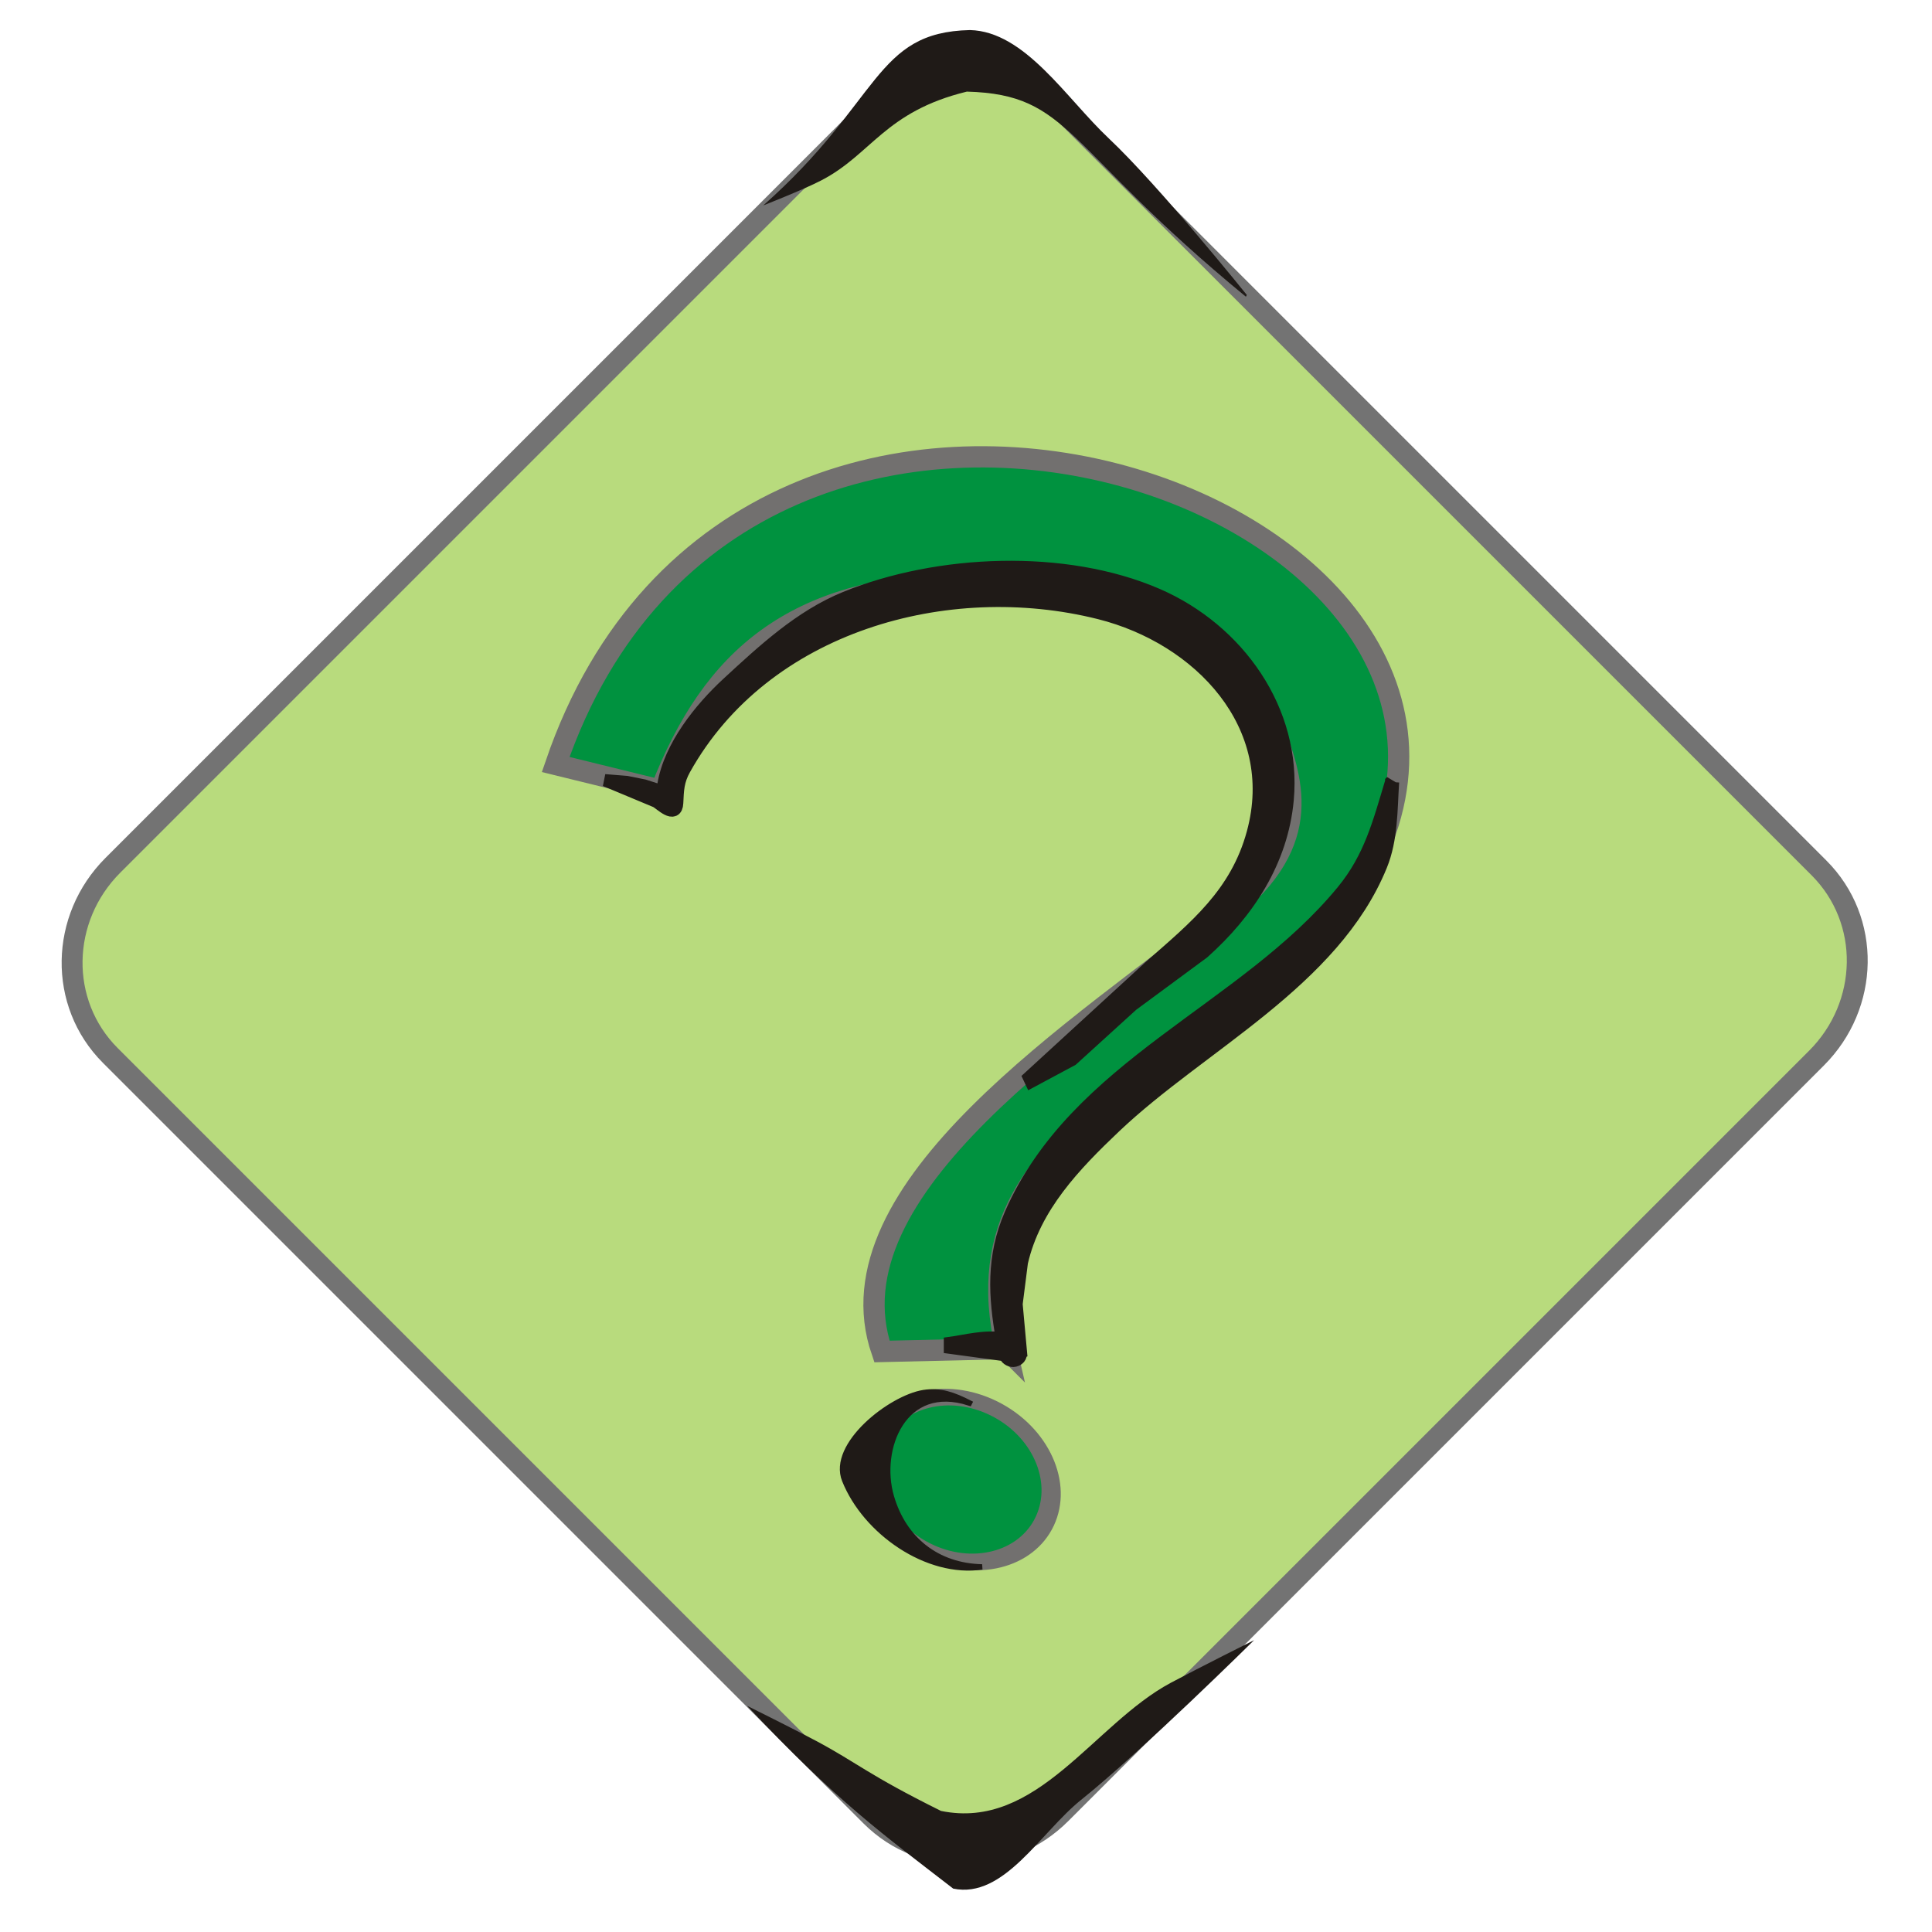 <?xml version="1.0" encoding="UTF-8" standalone="no"?>
<!-- Created with Inkscape (http://www.inkscape.org/) -->

<svg
   xmlns:dc="http://purl.org/dc/elements/1.1/"
   xmlns:cc="http://creativecommons.org/ns#"
   xmlns:rdf="http://www.w3.org/1999/02/22-rdf-syntax-ns#"
   xmlns:svg="http://www.w3.org/2000/svg"
   xmlns="http://www.w3.org/2000/svg"
   xmlns:sodipodi="http://sodipodi.sourceforge.net/DTD/sodipodi-0.dtd"
   xmlns:inkscape="http://www.inkscape.org/namespaces/inkscape"
   width="256"
   height="256"
   id="svg2"
   version="1.1"
   inkscape:version="0.48.3.1 r9886"
   sodipodi:docname="dialog-question.svg">
  <defs
     id="defs4">
    <style
       id="style2991"
       type="text/css">
   
    .str3 {stroke:#1F1A17;stroke-width:1.055}
    .str1 {stroke:#72706F;stroke-width:2.442}
    .str2 {stroke:#1F1A17;stroke-width:2.768}
    .str0 {stroke:#72706F;stroke-width:4.152}
    .fil3 {fill:none}
    .fil1 {fill:#00923F}
    .fil2 {fill:#1F1A17}
    .fil0 {fill:#B8DB7C}
   
  </style>
    <style
       id="style3081"
       type="text/css">
   
    .str1 {stroke:#1F1A17;stroke-width:2.768}
    .str0 {stroke:#72706F;stroke-width:4.152}
    .fil1 {fill:none}
    .fil3 {fill:#00923F}
    .fil2 {fill:#1F1A17}
    .fil0 {fill:#B8DB7C}
   
  </style>
    <style
       id="style3135"
       type="text/css">
   
    .str1 {stroke:#1F1A17;stroke-width:2.768}
    .str0 {stroke:#72706F;stroke-width:4.152}
    .fil1 {fill:none}
    .fil3 {fill:#00923F}
    .fil2 {fill:#1F1A17}
    .fil0 {fill:#B8DB7C}
   
  </style>
    <style
       id="style3203"
       type="text/css">
   
    .str1 {stroke:#1F1A17;stroke-width:1.384}
    .str2 {stroke:#1F1A17;stroke-width:2.768}
    .str0 {stroke:#72706F;stroke-width:4.152}
    .str4 {stroke:#1F1A17;stroke-width:0.896}
    .str3 {stroke:#72706F;stroke-width:1.343}
    .fil2 {fill:none}
    .fil0 {fill:#00923F}
    .fil1 {fill:#1F1A17}
    .fil3 {fill:#B8DB7C}
    .fil5 {fill:#1F1A17;fill-rule:nonzero}
    .fil4 {fill:#72706F;fill-rule:nonzero}
    .fil6 {fill:#B8DB7C;fill-rule:nonzero}
   
  </style>
    <style
       id="style3319"
       type="text/css">
   
    .str1 {stroke:#1F1A17;stroke-width:1.384}
    .str2 {stroke:#1F1A17;stroke-width:2.768}
    .str0 {stroke:#72706F;stroke-width:4.152}
    .str4 {stroke:#1F1A17;stroke-width:0.896}
    .str3 {stroke:#72706F;stroke-width:1.343}
    .fil2 {fill:none}
    .fil0 {fill:#00923F}
    .fil1 {fill:#1F1A17}
    .fil3 {fill:#B8DB7C}
    .fil5 {fill:#1F1A17;fill-rule:nonzero}
    .fil4 {fill:#72706F;fill-rule:nonzero}
    .fil6 {fill:#B8DB7C;fill-rule:nonzero}
   
  </style>
    <style
       id="style3435"
       type="text/css">
   
    .str1 {stroke:#1F1A17;stroke-width:2.768}
    .str0 {stroke:#72706F;stroke-width:4.152}
    .fil1 {fill:none}
    .fil3 {fill:#00923F}
    .fil2 {fill:#1F1A17}
    .fil0 {fill:#B8DB7C}
   
  </style>
    <style
       id="style3502"
       type="text/css">
   
    .str3 {stroke:#1F1A17;stroke-width:1.055}
    .str1 {stroke:#72706F;stroke-width:2.442}
    .str2 {stroke:#1F1A17;stroke-width:2.768}
    .str0 {stroke:#72706F;stroke-width:4.152}
    .fil3 {fill:none}
    .fil1 {fill:#00923F}
    .fil2 {fill:#1F1A17}
    .fil0 {fill:#B8DB7C}
   
  </style>
    <style
       id="style3592"
       type="text/css">
   
    .str1 {stroke:#1F1A17;stroke-width:2.768}
    .str0 {stroke:#72706F;stroke-width:4.152}
    .fil1 {fill:none}
    .fil3 {fill:#00923F}
    .fil2 {fill:#1F1A17}
    .fil0 {fill:#B8DB7C}
   
  </style>
    <style
       id="style3646"
       type="text/css">
   
    .str1 {stroke:#1F1A17;stroke-width:2.768}
    .str0 {stroke:#72706F;stroke-width:4.152}
    .fil1 {fill:none}
    .fil3 {fill:#00923F}
    .fil2 {fill:#1F1A17}
    .fil0 {fill:#B8DB7C}
   
  </style>
    <style
       id="style3714"
       type="text/css">
   
    .str3 {stroke:#1F1A17;stroke-width:1.055}
    .str1 {stroke:#72706F;stroke-width:2.442}
    .str2 {stroke:#1F1A17;stroke-width:2.768}
    .str0 {stroke:#72706F;stroke-width:4.152}
    .fil3 {fill:none}
    .fil1 {fill:#00923F}
    .fil2 {fill:#1F1A17}
    .fil0 {fill:#B8DB7C}
   
  </style>
    <style
       id="style3804"
       type="text/css">
   
    .str1 {stroke:#1F1A17;stroke-width:2.768}
    .str0 {stroke:#72706F;stroke-width:4.152}
    .fil1 {fill:none}
    .fil3 {fill:#00923F}
    .fil2 {fill:#1F1A17}
    .fil0 {fill:#B8DB7C}
   
  </style>
    <style
       id="style3858"
       type="text/css">
   
    .str1 {stroke:#1F1A17;stroke-width:2.768}
    .str0 {stroke:#72706F;stroke-width:4.152}
    .fil1 {fill:none}
    .fil3 {fill:#00923F}
    .fil2 {fill:#1F1A17}
    .fil0 {fill:#B8DB7C}
   
  </style>
    <style
       id="style3926"
       type="text/css">
   
    .str2 {stroke:#1F1A17;stroke-width:1.055}
    .str3 {stroke:#1F1A17;stroke-width:1.384}
    .str1 {stroke:#1F1A17;stroke-width:2.768}
    .str0 {stroke:#72706F;stroke-width:4.152}
    .fil0 {fill:none}
    .fil3 {fill:#00923F}
    .fil1 {fill:#1F1A17}
    .fil2 {fill:#B8DB7C}
   
  </style>
    <style
       id="style3998"
       type="text/css">
   
    .str1 {stroke:#1F1A17;stroke-width:2.768}
    .str0 {stroke:#72706F;stroke-width:4.152}
    .fil2 {fill:none}
    .fil3 {fill:#00923F}
    .fil1 {fill:#1F1A17}
    .fil0 {fill:#B8DB7C}
   
  </style>
    <style
       id="style4042"
       type="text/css">
   
    .str1 {stroke:#1F1A17;stroke-width:2.768}
    .str0 {stroke:#72706F;stroke-width:4.152}
    .fil2 {fill:none}
    .fil3 {fill:#00923F}
    .fil1 {fill:#1F1A17}
    .fil0 {fill:#B8DB7C}
   
  </style>
    <style
       id="style4086"
       type="text/css">
   
    .str1 {stroke:#1F1A17;stroke-width:2.344}
    .str0 {stroke:#72706F;stroke-width:3.516}
    .fil3 {fill:none}
    .fil2 {fill:#1F1A17}
    .fil0 {fill:#00923F;fill-rule:nonzero}
    .fil1 {fill:#B8DB7C;fill-rule:nonzero}
   
  </style>
    <style
       id="style4130"
       type="text/css">
   
    .str1 {stroke:#1F1A17;stroke-width:2.768}
    .str0 {stroke:#72706F;stroke-width:4.152}
    .fil2 {fill:none}
    .fil3 {fill:#00923F}
    .fil1 {fill:#1F1A17}
    .fil0 {fill:#B8DB7C}
   
  </style>
    <style
       id="style4181"
       type="text/css">
   
    .str1 {stroke:#1F1A17;stroke-width:2.768}
    .str0 {stroke:#72706F;stroke-width:4.152}
    .fil2 {fill:none}
    .fil3 {fill:#00923F}
    .fil1 {fill:#1F1A17}
    .fil0 {fill:#B8DB7C}
   
  </style>
    <style
       id="style4232"
       type="text/css">
   
    .str0 {stroke:#1F1A17;stroke-width:1.842}
    .str1 {stroke:#72706F;stroke-width:2.764}
    .fil3 {fill:none}
    .fil4 {fill:#00923F}
    .fil2 {fill:#1F1A17}
    .fil0 {fill:#B8DB7C}
    .fil1 {fill:#72706F;fill-rule:nonzero}
   
  </style>
    <style
       id="style4418"
       type="text/css">
   
    .str0 {stroke:#1F1A17;stroke-width:1.842}
    .str1 {stroke:#72706F;stroke-width:2.764}
    .fil3 {fill:none}
    .fil4 {fill:#00923F}
    .fil2 {fill:#1F1A17}
    .fil0 {fill:#B8DB7C}
    .fil1 {fill:#72706F;fill-rule:nonzero}
   
  </style>
    <style
       id="style4604"
       type="text/css">
   
    .str0 {stroke:#1F1A17;stroke-width:1.842}
    .str1 {stroke:#72706F;stroke-width:2.764}
    .fil3 {fill:none}
    .fil4 {fill:#00923F}
    .fil2 {fill:#1F1A17}
    .fil0 {fill:#B8DB7C}
    .fil1 {fill:#72706F;fill-rule:nonzero}
   
  </style>
    <style
       id="style4790"
       type="text/css">
   
    .str0 {stroke:#1F1A17;stroke-width:1.842}
    .str1 {stroke:#72706F;stroke-width:2.764}
    .fil3 {fill:none}
    .fil4 {fill:#00923F}
    .fil2 {fill:#1F1A17}
    .fil0 {fill:#B8DB7C}
    .fil1 {fill:#72706F;fill-rule:nonzero}
   
  </style>
    <style
       id="style4976"
       type="text/css">
   
    .str1 {stroke:#1F1A17;stroke-width:2.768}
    .str0 {stroke:#72706F;stroke-width:4.152}
    .fil2 {fill:none}
    .fil3 {fill:#00923F}
    .fil1 {fill:#1F1A17}
    .fil0 {fill:#B8DB7C}
   
  </style>
    <style
       id="style5094"
       type="text/css">
   
    .str1 {stroke:#1F1A17;stroke-width:2.768}
    .str0 {stroke:#72706F;stroke-width:4.152}
    .fil2 {fill:none}
    .fil3 {fill:#00923F}
    .fil1 {fill:#1F1A17}
    .fil0 {fill:#B8DB7C}
   
  </style>
    <style
       id="style5138"
       type="text/css">
   
    .str1 {stroke:#1F1A17;stroke-width:2.768}
    .str0 {stroke:#72706F;stroke-width:4.152}
    .fil2 {fill:none}
    .fil3 {fill:#00923F}
    .fil1 {fill:#1F1A17}
    .fil0 {fill:#B8DB7C}
   
  </style>
    <style
       id="style5252"
       type="text/css">
   
    .str2 {stroke:#1F1A17;stroke-width:1.055}
    .str1 {stroke:#1F1A17;stroke-width:2.768}
    .str0 {stroke:#72706F;stroke-width:4.152}
    .fil2 {fill:none}
    .fil3 {fill:#00923F}
    .fil1 {fill:#1F1A17}
    .fil0 {fill:#B8DB7C}
   
  </style>
  </defs>
  <sodipodi:namedview
     id="base"
     pagecolor="#ffffff"
     bordercolor="#666666"
     borderopacity="1.0"
     inkscape:pageopacity="0.0"
     inkscape:pageshadow="2"
     inkscape:zoom="2.5006994"
     inkscape:cx="127.6975"
     inkscape:cy="128.26499"
     inkscape:document-units="px"
     inkscape:current-layer="layer1"
     showgrid="false"
     showguides="true"
     inkscape:guide-bbox="true"
     inkscape:window-width="1918"
     inkscape:window-height="1032"
     inkscape:window-x="0"
     inkscape:window-y="25"
     inkscape:window-maximized="1" />
  <g
     inkscape:label="Capa 1"
     inkscape:groupmode="layer"
     id="layer1"
     transform="translate(0,-796.362)">
    <g
       id="g3195"
       transform="matrix(0.51,0.51,-0.51,0.51,319.61,64.671)">
      <g
         style="fill:#b8db7d;fill-opacity:1;stroke:#737373;stroke-width:0.187;stroke-miterlimit:4;stroke-dasharray:none"
         transform="matrix(20.528,0,0,20.528,490.018,866.079)"
         id="g4907">
        <g
           inkscape:label="status"
           id="layer9"
           style="fill:#b8db7d;fill-opacity:1;stroke:#737373;stroke-width:0.187;stroke-miterlimit:4;stroke-dasharray:none;display:inline"
           transform="translate(-181,-667)" />
        <g
           style="fill:#b8db7d;fill-opacity:1;stroke:#737373;stroke-width:0.187;stroke-miterlimit:4;stroke-dasharray:none"
           inkscape:label="devices"
           id="layer10"
           transform="translate(-181,-667)" />
        <g
           style="fill:#b8db7d;fill-opacity:1;stroke:#737373;stroke-width:0.187;stroke-miterlimit:4;stroke-dasharray:none"
           inkscape:label="apps"
           id="layer11"
           transform="translate(-181,-667)" />
        <g
           style="fill:#b8db7d;fill-opacity:1;stroke:#737373;stroke-width:0.187;stroke-miterlimit:4;stroke-dasharray:none"
           inkscape:label="places"
           id="layer13"
           transform="translate(-181,-667)" />
        <g
           style="fill:#b8db7d;fill-opacity:1;stroke:#737373;stroke-width:0.187;stroke-miterlimit:4;stroke-dasharray:none"
           inkscape:label="mimetypes"
           id="layer14"
           transform="translate(-181,-667)" />
        <g
           inkscape:label="emblems"
           id="layer15"
           style="fill:#b8db7d;fill-opacity:1;stroke:#737373;stroke-width:0.187;stroke-miterlimit:4;stroke-dasharray:none;display:inline"
           transform="translate(-181,-667)" />
        <g
           inkscape:label="emotes"
           id="g71291"
           style="fill:#b8db7d;fill-opacity:1;stroke:#737373;stroke-width:0.187;stroke-miterlimit:4;stroke-dasharray:none;display:inline"
           transform="translate(-181,-667)" />
        <g
           inkscape:label="categories"
           id="g4953"
           style="fill:#b8db7d;fill-opacity:1;stroke:#737373;stroke-width:0.187;stroke-miterlimit:4;stroke-dasharray:none;display:inline"
           transform="translate(-181,-667)" />
        <g
           inkscape:label="actions"
           id="layer12"
           style="fill:#b8db7d;fill-opacity:1;stroke:#737373;stroke-width:0.187;stroke-miterlimit:4;stroke-dasharray:none;display:inline"
           transform="translate(-181,-667)">
          <path
             sodipodi:nodetypes="sssssssss"
             d="m 184.188,669 c -0.663,0 -1.188,0.549 -1.188,1.219 l 0,9.562 c 0,0.67 0.525,1.219 1.188,1.219 l 9.625,0 c 0.663,0 1.188,-0.549 1.188,-1.219 l 0,-9.562 c 0,-0.67 -0.525,-1.219 -1.188,-1.219 z"
             id="rect11749-5-0-1-8"
             style="color:#bebebe;fill:#b8db7d;fill-opacity:1;stroke:#737373;stroke-width:0.187;stroke-miterlimit:4;stroke-dasharray:none;marker:none;visibility:visible;display:inline;overflow:visible"
             inkscape:connector-curvature="0" />
        </g>
      </g>
      <path
         sodipodi:nodetypes="ccacacac"
         d="m 722.654,1155.233 c 24.235,0.763 34.397,-0.972 50.517,-3.03 7.965,-5.221 4.045,-18.648 5.086,-28.114 1.576,-14.341 1.729,-43.246 1.729,-43.246 0,0 -3.62,10.878 -5.285,16.362 -4.677,15.416 1.854,36.569 -13.205,46.492 -14.367,4.836 -16.943,4.581 -25.339,7.131 -4.53,1.376 -13.502,4.405 -13.502,4.405 z"
         class="fil1 str1"
         id="path3001"
         inkscape:connector-curvature="0"
         style="fill:#1f1a17;fill-rule:evenodd;stroke:none" />
      <path
         style="fill:#1f1a17;fill-rule:evenodd;stroke:none"
         inkscape:connector-curvature="0"
         id="path3826"
         class="fil1 str1"
         d="m 529.84,958.226 c 1.773,-28.908 -8.09,-36.931 4.08,-49.646 7.329,-6.964 21.32,-3.632 32.094,-3.954 12.777,-0.382 38.273,2.408 38.273,2.408 l 0.113,0.348 c -43.349,4.245 -48.982,-3.552 -62.897,9.607 -8.079,13.301 -4.213,20.492 -7.377,30.442 -1.173,3.689 -4.286,10.794 -4.286,10.794 z"
         sodipodi:nodetypes="ccacccac" />
    </g>
    <path
       id="path5260"
       d="m 107.586,914.414 c 2.989,0.855 8.175,1.772 10.31,3.91 -2.564,-10.264 21.905,-30.772 30.755,-33.356 70.662,-20.627 94.017,36.413 52.754,62.717 -7.292,4.648 -11.596,13.313 -21.474,17.973"
       class="fil2"
       inkscape:connector-curvature="0"
       style="fill:none" />
    <g
       id="g3182"
       transform="matrix(-0.769,0,0,-0.769,195.715,1619.379)">
      <path
         style="fill:#00923f;fill-rule:evenodd;stroke:#72706f;stroke-width:3.663"
         inkscape:connector-curvature="0"
         class="fil3 str0"
         d="m 81.152,837.869 c 9.931,42.26 -41.976,47.934 -61.113,80.02 -38.72,64.918 105.827,116.863 138.719,20.625 l -18.111,-4.448 c -9.051,23.401 -23.197,34.562 -51.116,35.81 -25.084,0.377 -44.45,-6.559 -54.273,-24.613 -3.259,-9.134 -7.64,-19.829 7.628,-31.995 25.288,-20.148 69.331,-47.776 59.654,-75.898 l -21.387,0.499 z"
         id="path5272" />
      <g
         transform="matrix(0.882,0,0,0.882,-1.85,793.184)"
         id="_48608208"
         style="fill-rule:evenodd">
        <path
           style="fill:#1f1a17;stroke:#1f1a17;stroke-width:2.768"
           inkscape:connector-curvature="0"
           id="_67907752"
           class="fil1 str1"
           d="m 171.292,161.413 -3.048,-0.245 -3.39,-0.682 -3.294,-1.062 -0.587,-0.36 0.014,0.293 -0.119,1.392 c -1.243,7.503 -7.141,14.822 -12.505,19.773 -6.977,6.437 -14.13,13.085 -22.921,16.669 -17.974,7.336 -42.866,8.414 -60.857,0.59 -15.647,-6.806 -26.89,-22.456 -25.304,-39.869 1.087,-11.937 7.654,-21.927 16.402,-29.746 l 13.889,-10.247 11.74,-10.676 7.84,-4.204 0.263,0.559 -23.529,21.582 c -8.85,7.783 -16.912,14.24 -20.161,26.192 -5.774,21.23 10.57,38.243 30.103,43.144 29.861,7.498 65.569,-2.486 81.238,-30.561 1.344,-2.406 1.356,-4.17 1.481,-6.712 0.137,-2.923 2.972,-0.011 3.842,0.448 l 8.903,3.719 z" />
      </g>
      <path
         style="fill:none"
         inkscape:connector-curvature="0"
         class="fil2"
         d="m 149.257,935.576 c -2.99,-0.855 -8.175,-1.772 -10.31,-3.91 2.563,10.264 -21.905,30.772 -30.755,33.356 -70.664,20.627 -94.018,-36.413 -52.755,-62.717 7.293,-4.648 11.597,-13.313 21.475,-17.973"
         id="path5276" />
      <g
         transform="matrix(0.882,0,0,0.882,-1.85,793.184)"
         id="_67620632"
         style="fill-rule:evenodd">
        <path
           style="fill:#1f1a17;stroke:#1f1a17;stroke-width:2.768"
           inkscape:connector-curvature="0"
           id="_67739312"
           class="fil1 str1"
           d="m 18.699,161.343 c 0.352,-5.53 0.223,-11.128 2.313,-16.259 9.238,-22.647 35.083,-34.963 51.919,-50.938 7.888,-7.484 15.766,-15.675 18.28,-26.623 l 1.038,-8.159 -0.835,-9.177 0.046,-0.012 c -0.183,-0.716 0.035,-1.463 0.985,-1.698 0.641,-0.156 1.43,0.251 1.661,0.866 l 0.187,0.108 0.484,0.183 10.111,1.37 0,0.597 c -2.651,0.356 -6.929,1.482 -10.188,0.826 1.487,8.393 1.974,16.169 -1.651,24.461 -12.756,29.166 -45.588,39.624 -64.84,63.085 -5.419,6.605 -7.107,13.431 -9.51,21.371 z m 75.35,-112.031 -0.039,-0.048 -0.028,-0.011 0.036,0.04 0.03,0.019 z" />
      </g>
      <path
         style="fill:none"
         inkscape:connector-curvature="0"
         class="fil2"
         d="m 14.646,935.515 c 0,-39.771 76.887,-51.745 65.355,-98.357 0.426,1.711 8.116,1.283 10.679,1.283"
         id="path5280" />
      <ellipse
         d="m 19.339,0 c 0,11.609 -8.658,21.02 -19.339,21.02 -10.681,0 -19.339,-9.411 -19.339,-21.02 0,-11.609 8.658,-21.02 19.339,-21.02 10.681,0 19.339,9.411 19.339,21.02 z"
         style="fill:#00923f;fill-opacity:1;fill-rule:evenodd;stroke:#72706f;stroke-width:4.152"
         sodipodi:ry="21.0205"
         sodipodi:rx="19.3388"
         sodipodi:cy="0"
         sodipodi:cx="0"
         cy="0"
         cx="0"
         class="fil0 str0"
         transform="matrix(-0.75,-0.371,0.273,-0.583,88.984,815.308)"
         rx="19.339"
         ry="21.02"
         id="ellipse5282" />
      <g
         transform="matrix(0.882,0,0,0.882,-1.85,793.184)"
         id="_67687976"
         style="fill-rule:evenodd">
        <path
           style="fill:#1f1a17;stroke:#1f1a17;stroke-width:1.055"
           inkscape:connector-curvature="0"
           id="_67686408"
           class="fil1 str2"
           d="m 98.791,8.011 c 10.707,-1.596 22.803,6.828 26.85,16.948 2.765,6.916 -8.993,16.072 -15.412,17.103 -3.29,0.53 -5.912,-0.461 -8.972,-2.006 l 0.014,-0.028 c 12.809,4.17 17.985,-8.926 15.246,-18.306 C 114.08,13.372 107.574,8.204 98.791,8.011 z" />
      </g>
      <path
         style="fill:none"
         inkscape:connector-curvature="0"
         class="fil2"
         d="m 85.299,800.251 c 0.929,-0.199 5.927,-0.306 7.206,0.377 6.402,3.422 13.985,12.34 12.377,18.426 -2.248,5.746 -8.438,14.247 -17.402,9.455"
         id="path5286" />
    </g>
  </g>
</svg>
